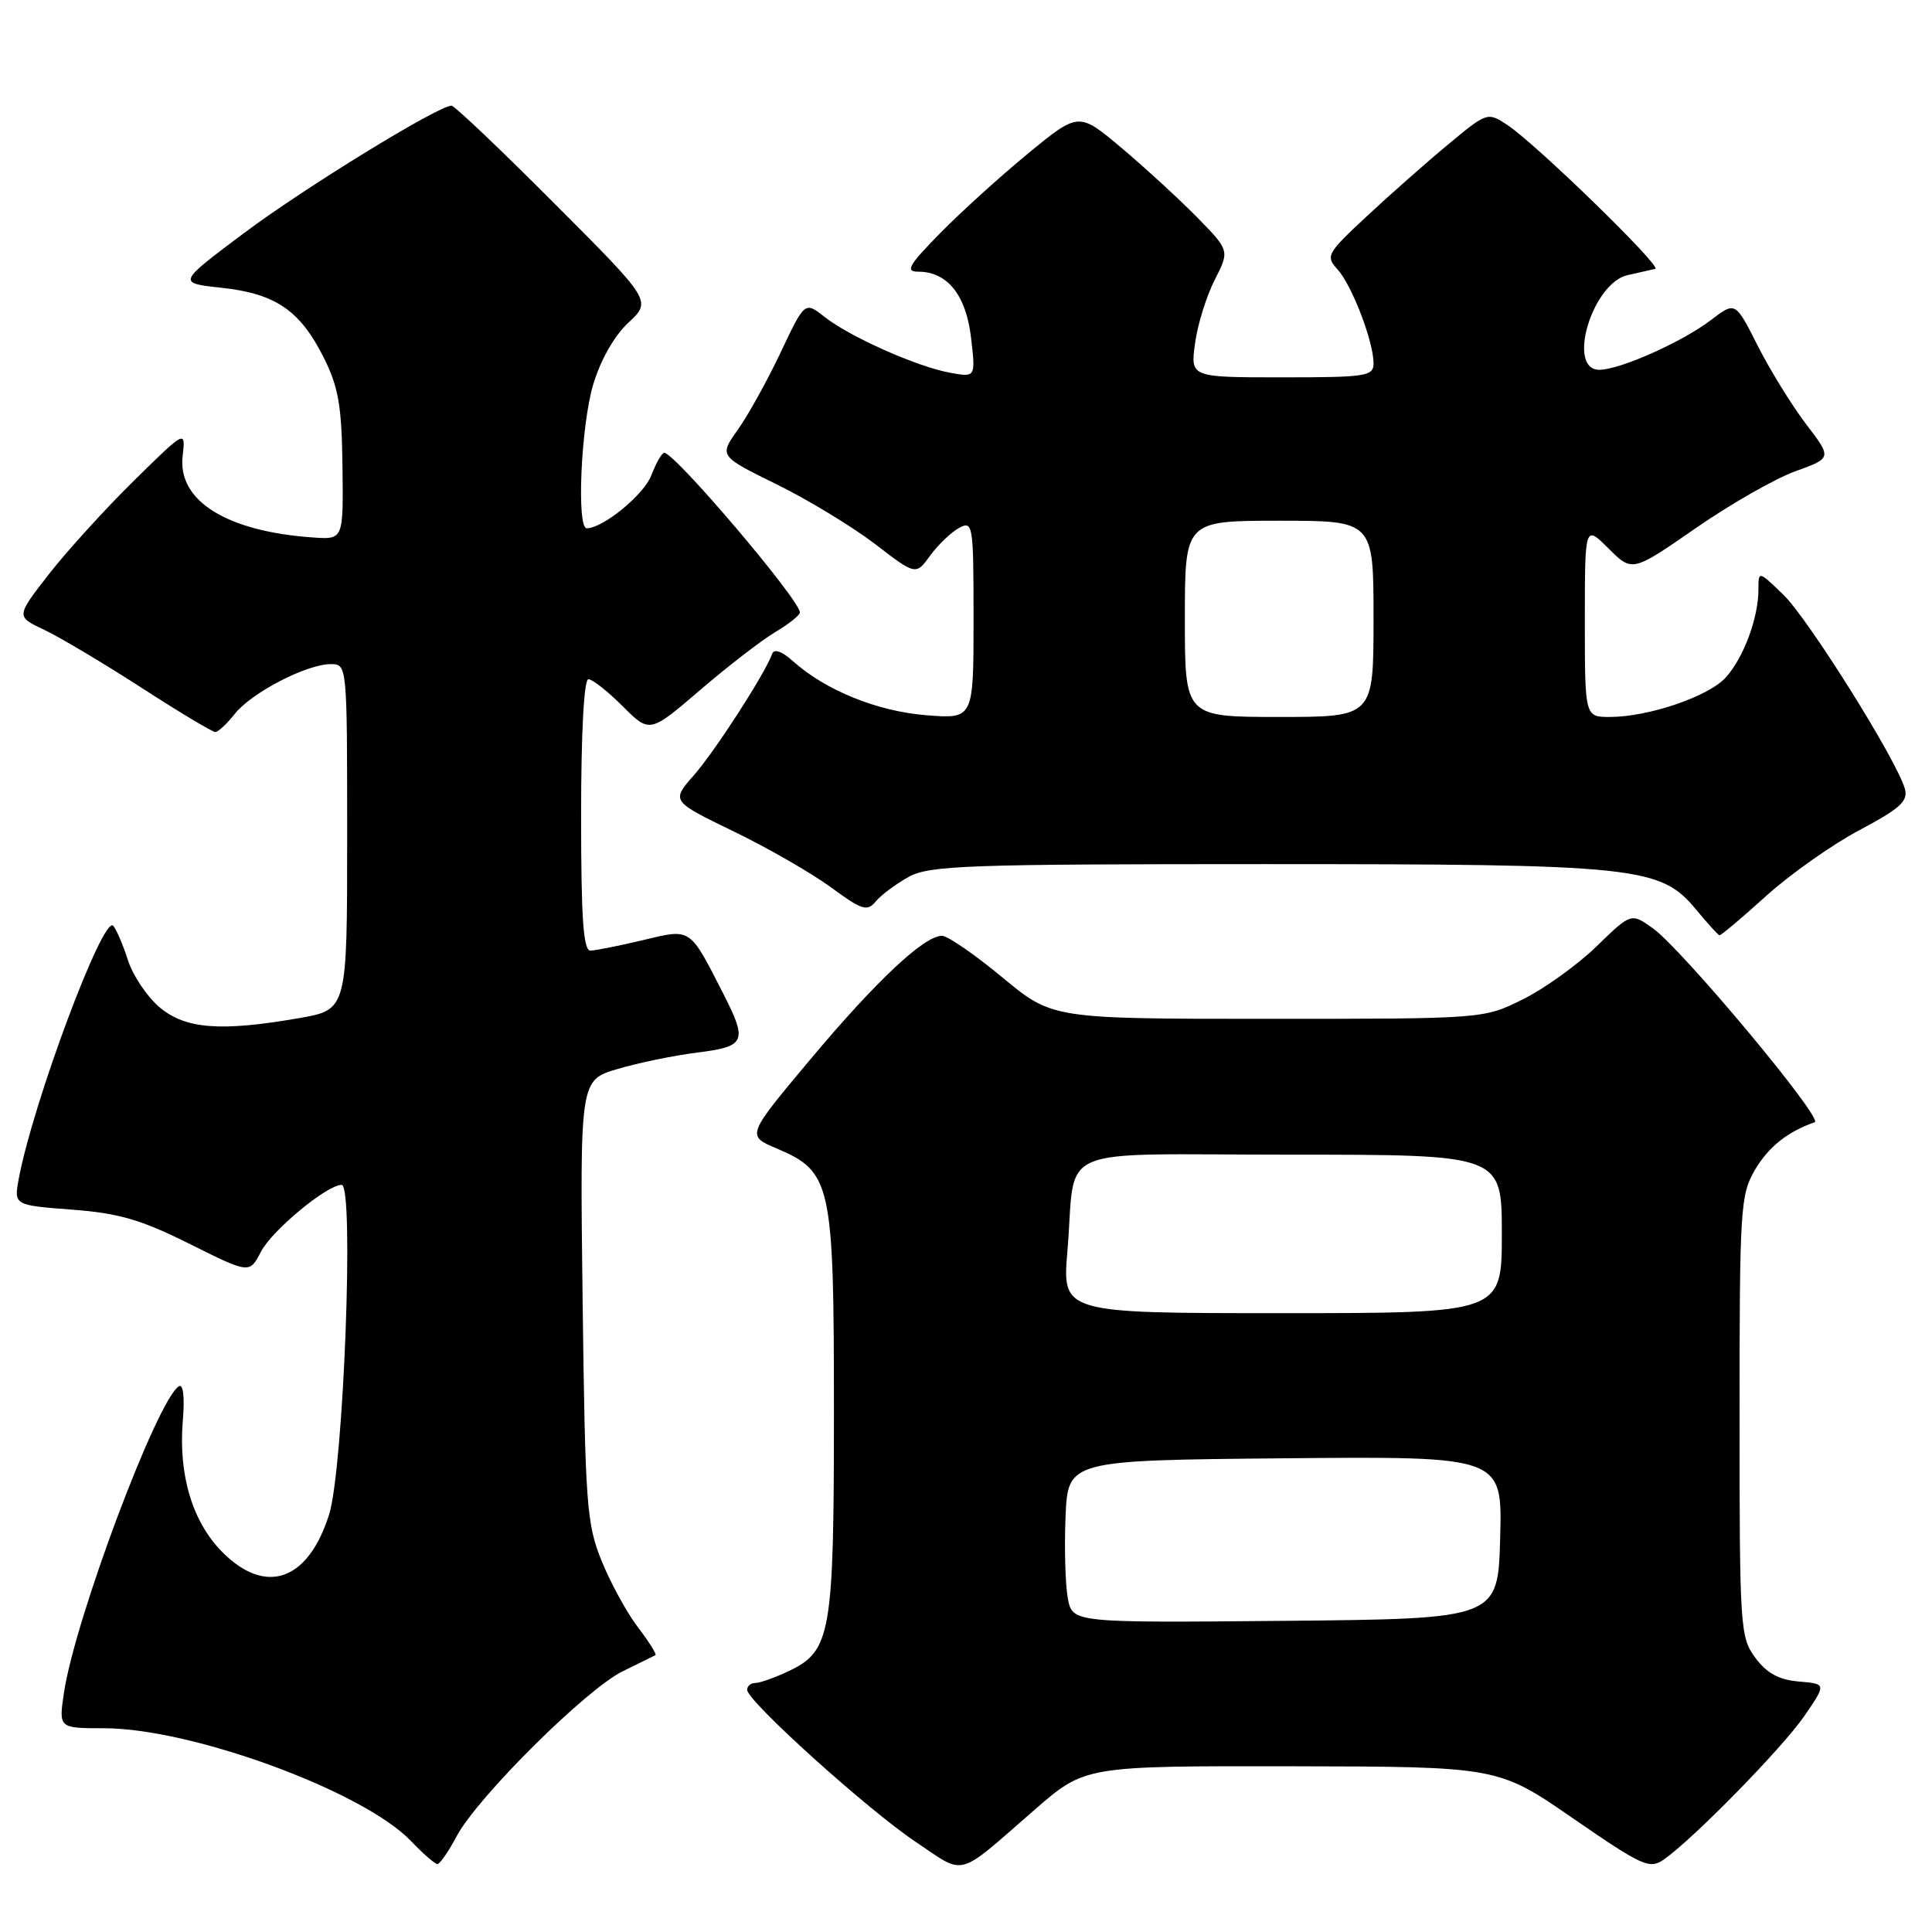 <?xml version="1.0" encoding="UTF-8" standalone="no"?>
<!DOCTYPE svg PUBLIC "-//W3C//DTD SVG 1.1//EN" "http://www.w3.org/Graphics/SVG/1.1/DTD/svg11.dtd" >
<svg xmlns="http://www.w3.org/2000/svg" xmlns:xlink="http://www.w3.org/1999/xlink" version="1.1" viewBox="0 0 256 256">
 <g >
 <path fill="currentColor"
d=" M 137.13 239.77 C 143.77 234.00 143.77 234.00 171.13 234.04 C 198.50 234.09 198.50 234.09 208.46 240.96 C 217.63 247.28 218.57 247.71 220.46 246.40 C 224.37 243.67 236.14 231.65 239.07 227.40 C 242.01 223.12 242.01 223.12 238.36 222.81 C 235.72 222.59 234.11 221.71 232.60 219.68 C 230.58 216.96 230.50 215.75 230.50 187.68 C 230.50 160.04 230.61 158.32 232.55 155.00 C 234.33 151.97 236.87 149.95 240.46 148.70 C 241.67 148.27 222.88 125.76 219.01 123.00 C 216.13 120.95 216.13 120.95 211.56 125.39 C 209.05 127.83 204.66 130.99 201.80 132.41 C 196.61 135.00 196.61 135.00 168.02 135.00 C 139.43 135.00 139.43 135.00 132.81 129.50 C 129.16 126.48 125.57 124.00 124.82 124.00 C 122.45 124.00 116.11 129.95 107.37 140.38 C 98.91 150.48 98.91 150.48 102.90 152.17 C 110.18 155.27 110.50 156.73 110.50 187.00 C 110.50 216.54 110.11 218.77 104.51 221.43 C 102.69 222.29 100.70 223.00 100.10 223.00 C 99.49 223.00 99.00 223.41 99.00 223.91 C 99.00 225.40 115.01 239.84 121.38 244.09 C 128.04 248.54 126.60 248.94 137.13 239.77 Z  M 60.52 243.29 C 63.28 238.12 77.68 223.82 82.50 221.46 C 84.70 220.38 86.66 219.42 86.85 219.32 C 87.04 219.21 86.00 217.55 84.53 215.62 C 83.06 213.70 80.89 209.73 79.71 206.81 C 77.72 201.89 77.54 199.36 77.20 172.31 C 76.84 143.12 76.84 143.12 81.82 141.65 C 84.55 140.83 89.31 139.86 92.40 139.47 C 98.79 138.67 99.08 138.03 95.86 131.71 C 91.33 122.83 91.63 123.03 85.20 124.57 C 82.07 125.32 78.94 125.94 78.25 125.96 C 77.29 125.99 77.00 121.75 77.00 108.00 C 77.00 97.08 77.38 90.00 77.97 90.00 C 78.50 90.00 80.54 91.61 82.51 93.58 C 86.09 97.16 86.09 97.16 92.80 91.41 C 96.48 88.25 100.96 84.80 102.75 83.74 C 104.54 82.67 106.00 81.51 105.99 81.15 C 105.98 79.49 89.42 60.00 88.02 60.00 C 87.70 60.00 86.94 61.33 86.32 62.95 C 85.36 65.52 79.92 69.99 77.75 70.00 C 76.38 70.00 76.98 56.44 78.59 50.99 C 79.57 47.71 81.38 44.51 83.27 42.75 C 86.35 39.87 86.35 39.87 73.44 26.94 C 66.34 19.82 60.22 14.00 59.83 14.00 C 58.07 14.00 40.23 24.96 32.31 30.90 C 23.50 37.50 23.50 37.50 29.35 38.13 C 36.50 38.90 39.75 41.12 42.88 47.35 C 44.85 51.29 45.28 53.73 45.38 61.80 C 45.50 71.50 45.50 71.50 41.50 71.22 C 30.03 70.43 23.51 66.36 24.20 60.42 C 24.60 56.95 24.60 56.95 17.72 63.72 C 13.93 67.45 8.87 73.02 6.47 76.09 C 2.12 81.69 2.12 81.69 5.81 83.43 C 7.84 84.38 13.63 87.83 18.67 91.08 C 23.71 94.34 28.15 97.00 28.53 97.00 C 28.90 97.00 30.07 95.91 31.11 94.59 C 33.31 91.80 40.63 88.00 43.82 88.00 C 46.00 88.00 46.00 88.02 46.00 110.90 C 46.00 133.79 46.00 133.79 39.67 134.90 C 29.22 136.72 24.58 136.36 21.14 133.47 C 19.49 132.07 17.60 129.26 16.95 127.22 C 16.29 125.17 15.42 123.13 15.00 122.67 C 13.67 121.22 4.40 146.03 2.50 156.12 C 1.83 159.70 1.83 159.70 9.50 160.28 C 15.73 160.75 18.67 161.60 25.12 164.82 C 33.06 168.78 33.06 168.78 34.57 165.87 C 36.03 163.04 43.32 157.00 45.27 157.00 C 46.96 157.00 45.52 194.65 43.60 200.71 C 40.82 209.47 35.24 211.44 29.49 205.69 C 25.52 201.72 23.63 195.48 24.22 188.30 C 24.49 185.13 24.28 183.33 23.70 183.69 C 20.84 185.46 9.95 214.49 8.48 224.26 C 7.77 229.00 7.77 229.00 13.77 229.00 C 25.42 229.00 48.12 237.34 54.44 243.93 C 56.05 245.62 57.64 247.00 57.96 247.00 C 58.28 247.00 59.44 245.33 60.52 243.29 Z  M 233.99 118.75 C 237.18 115.86 242.76 111.92 246.38 110.00 C 251.82 107.11 252.86 106.15 252.40 104.50 C 251.32 100.70 239.64 82.05 236.33 78.83 C 233.00 75.61 233.00 75.61 233.00 78.15 C 233.00 81.87 231.03 87.17 228.67 89.77 C 226.39 92.29 218.43 95.00 213.32 95.00 C 210.00 95.00 210.00 95.00 210.00 82.27 C 210.00 69.54 210.00 69.54 213.14 72.68 C 216.28 75.81 216.28 75.81 224.67 70.00 C 229.28 66.80 235.24 63.40 237.91 62.44 C 242.75 60.69 242.75 60.69 239.30 56.18 C 237.41 53.69 234.53 49.02 232.90 45.80 C 229.94 39.94 229.94 39.94 226.72 42.40 C 222.91 45.31 214.63 49.00 211.92 49.00 C 207.53 49.00 210.98 37.49 215.68 36.45 C 217.23 36.11 218.87 35.74 219.33 35.63 C 220.33 35.41 203.49 19.03 199.72 16.55 C 197.10 14.83 197.04 14.85 191.86 19.16 C 188.98 21.55 184.14 25.83 181.09 28.67 C 175.79 33.61 175.62 33.92 177.25 35.72 C 179.15 37.83 182.00 45.26 182.00 48.13 C 182.00 49.86 181.06 50.00 169.86 50.00 C 157.73 50.00 157.73 50.00 158.35 45.50 C 158.68 43.02 159.86 39.24 160.95 37.10 C 162.93 33.21 162.93 33.21 158.68 28.85 C 156.33 26.46 151.83 22.32 148.68 19.66 C 142.94 14.82 142.94 14.82 136.22 20.34 C 132.52 23.38 127.27 28.15 124.54 30.93 C 120.38 35.17 119.92 36.00 121.68 36.00 C 125.53 36.00 128.01 39.10 128.67 44.75 C 129.28 50.01 129.28 50.01 125.89 49.39 C 121.52 48.60 112.63 44.64 109.27 42.00 C 106.64 39.93 106.64 39.93 103.43 46.72 C 101.66 50.45 99.11 55.06 97.75 56.96 C 95.29 60.43 95.29 60.43 102.90 64.17 C 107.08 66.23 112.94 69.79 115.93 72.07 C 121.35 76.24 121.35 76.24 123.27 73.60 C 124.33 72.15 126.05 70.51 127.09 69.95 C 128.92 68.97 129.00 69.46 129.00 82.10 C 129.00 95.27 129.00 95.27 122.72 94.77 C 116.25 94.25 109.40 91.48 105.11 87.64 C 103.62 86.30 102.57 85.93 102.32 86.63 C 101.38 89.25 94.78 99.48 91.97 102.69 C 88.93 106.15 88.93 106.15 97.16 110.14 C 101.69 112.33 107.50 115.67 110.08 117.56 C 114.24 120.61 114.90 120.82 116.06 119.43 C 116.77 118.57 118.74 117.11 120.43 116.18 C 123.18 114.68 128.13 114.50 167.50 114.50 C 217.03 114.50 220.00 114.81 224.74 120.52 C 226.26 122.36 227.65 123.89 227.84 123.93 C 228.03 123.97 230.80 121.64 233.99 118.75 Z  M 141.49 211.77 C 141.16 209.97 141.02 205.12 141.19 201.00 C 141.50 193.50 141.50 193.50 170.28 193.23 C 199.07 192.97 199.07 192.97 198.78 203.73 C 198.50 214.50 198.50 214.50 170.30 214.77 C 142.10 215.03 142.10 215.03 141.49 211.77 Z  M 141.44 165.75 C 142.65 151.40 138.92 153.00 171.11 153.00 C 199.00 153.00 199.00 153.00 199.00 163.50 C 199.00 174.00 199.00 174.00 169.87 174.00 C 140.74 174.00 140.74 174.00 141.44 165.75 Z  M 157.00 82.00 C 157.00 69.00 157.00 69.00 169.50 69.00 C 182.00 69.00 182.00 69.00 182.00 82.00 C 182.00 95.00 182.00 95.00 169.50 95.00 C 157.00 95.00 157.00 95.00 157.00 82.00 Z "/>
</g>
</svg>